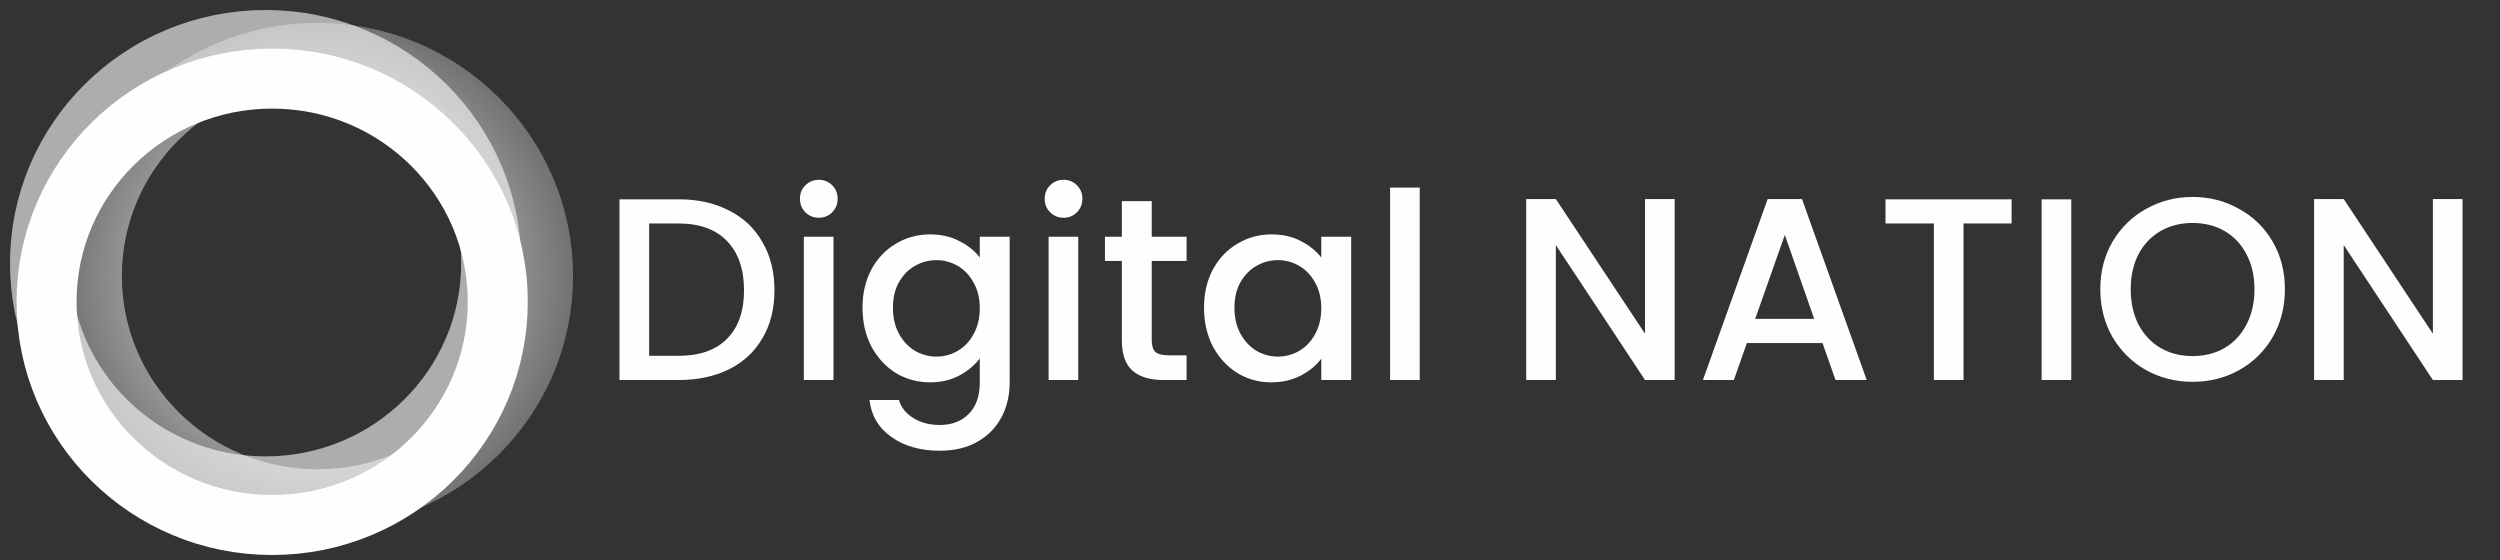<svg width="125" height="28" viewBox="0 0 125 28" fill="none" xmlns="http://www.w3.org/2000/svg">
<rect x="0" y="0" width="125" height="28" fill="#333333" stroke="none"/>
<path d="M33.926 9.965C34.888 9.965 35.729 10.151 36.448 10.524C37.176 10.888 37.735 11.417 38.125 12.11C38.524 12.795 38.723 13.596 38.723 14.515C38.723 15.434 38.524 16.231 38.125 16.907C37.735 17.583 37.176 18.103 36.448 18.467C35.729 18.822 34.888 19 33.926 19H30.975V9.965H33.926ZM33.926 17.791C34.983 17.791 35.794 17.505 36.357 16.933C36.92 16.361 37.202 15.555 37.202 14.515C37.202 13.466 36.92 12.647 36.357 12.058C35.794 11.469 34.983 11.174 33.926 11.174H32.457V17.791H33.926ZM40.946 10.888C40.677 10.888 40.452 10.797 40.27 10.615C40.088 10.433 39.997 10.208 39.997 9.939C39.997 9.67 40.088 9.445 40.27 9.263C40.452 9.081 40.677 8.99 40.946 8.99C41.206 8.99 41.427 9.081 41.609 9.263C41.791 9.445 41.882 9.67 41.882 9.939C41.882 10.208 41.791 10.433 41.609 10.615C41.427 10.797 41.206 10.888 40.946 10.888ZM41.674 11.837V19H40.192V11.837H41.674ZM46.505 11.72C47.06 11.72 47.55 11.833 47.974 12.058C48.408 12.275 48.746 12.548 48.989 12.877V11.837H50.483V19.117C50.483 19.776 50.345 20.361 50.068 20.872C49.79 21.392 49.387 21.799 48.858 22.094C48.339 22.389 47.715 22.536 46.986 22.536C46.016 22.536 45.21 22.306 44.569 21.847C43.927 21.396 43.563 20.781 43.477 20.001H44.946C45.058 20.374 45.297 20.673 45.66 20.898C46.033 21.132 46.475 21.249 46.986 21.249C47.584 21.249 48.066 21.067 48.429 20.703C48.802 20.339 48.989 19.81 48.989 19.117V17.921C48.737 18.259 48.395 18.545 47.962 18.779C47.537 19.004 47.051 19.117 46.505 19.117C45.882 19.117 45.309 18.961 44.789 18.649C44.278 18.328 43.871 17.886 43.568 17.323C43.273 16.751 43.126 16.105 43.126 15.386C43.126 14.667 43.273 14.03 43.568 13.475C43.871 12.92 44.278 12.491 44.789 12.188C45.309 11.876 45.882 11.72 46.505 11.72ZM48.989 15.412C48.989 14.918 48.885 14.489 48.676 14.125C48.477 13.761 48.213 13.484 47.883 13.293C47.554 13.102 47.199 13.007 46.818 13.007C46.436 13.007 46.081 13.102 45.752 13.293C45.422 13.475 45.154 13.748 44.946 14.112C44.746 14.467 44.647 14.892 44.647 15.386C44.647 15.88 44.746 16.313 44.946 16.686C45.154 17.059 45.422 17.345 45.752 17.544C46.09 17.735 46.445 17.83 46.818 17.83C47.199 17.83 47.554 17.735 47.883 17.544C48.213 17.353 48.477 17.076 48.676 16.712C48.885 16.339 48.989 15.906 48.989 15.412ZM53.184 10.888C52.915 10.888 52.69 10.797 52.508 10.615C52.326 10.433 52.235 10.208 52.235 9.939C52.235 9.67 52.326 9.445 52.508 9.263C52.69 9.081 52.915 8.99 53.184 8.99C53.444 8.99 53.665 9.081 53.847 9.263C54.029 9.445 54.12 9.67 54.12 9.939C54.12 10.208 54.029 10.433 53.847 10.615C53.665 10.797 53.444 10.888 53.184 10.888ZM53.912 11.837V19H52.43V11.837H53.912ZM57.587 13.046V17.011C57.587 17.28 57.648 17.475 57.769 17.596C57.899 17.709 58.115 17.765 58.419 17.765H59.329V19H58.159C57.492 19 56.98 18.844 56.625 18.532C56.27 18.22 56.092 17.713 56.092 17.011V13.046H55.247V11.837H56.092V10.056H57.587V11.837H59.329V13.046H57.587ZM60.201 15.386C60.201 14.667 60.348 14.03 60.643 13.475C60.946 12.92 61.353 12.491 61.865 12.188C62.385 11.876 62.957 11.72 63.581 11.72C64.144 11.72 64.634 11.833 65.05 12.058C65.474 12.275 65.812 12.548 66.064 12.877V11.837H67.559V19H66.064V17.934C65.812 18.272 65.47 18.554 65.037 18.779C64.603 19.004 64.109 19.117 63.555 19.117C62.939 19.117 62.376 18.961 61.865 18.649C61.353 18.328 60.946 17.886 60.643 17.323C60.348 16.751 60.201 16.105 60.201 15.386ZM66.064 15.412C66.064 14.918 65.96 14.489 65.752 14.125C65.552 13.761 65.288 13.484 64.959 13.293C64.629 13.102 64.274 13.007 63.893 13.007C63.511 13.007 63.156 13.102 62.827 13.293C62.497 13.475 62.229 13.748 62.021 14.112C61.821 14.467 61.722 14.892 61.722 15.386C61.722 15.88 61.821 16.313 62.021 16.686C62.229 17.059 62.497 17.345 62.827 17.544C63.165 17.735 63.52 17.83 63.893 17.83C64.274 17.83 64.629 17.735 64.959 17.544C65.288 17.353 65.552 17.076 65.752 16.712C65.96 16.339 66.064 15.906 66.064 15.412ZM70.987 9.38V19H69.505V9.38H70.987ZM83.733 19H82.251L77.792 12.253V19H76.31V9.952H77.792L82.251 16.686V9.952H83.733V19ZM91.126 17.154H87.343L86.693 19H85.146L88.383 9.952H90.099L93.336 19H91.776L91.126 17.154ZM90.71 15.945L89.241 11.746L87.759 15.945H90.71ZM100.581 9.965V11.174H98.176V19H96.694V11.174H94.276V9.965H100.581ZM103.563 9.965V19H102.081V9.965H103.563ZM109.63 19.091C108.79 19.091 108.014 18.896 107.303 18.506C106.601 18.107 106.042 17.557 105.626 16.855C105.219 16.144 105.015 15.347 105.015 14.463C105.015 13.579 105.219 12.786 105.626 12.084C106.042 11.382 106.601 10.836 107.303 10.446C108.014 10.047 108.79 9.848 109.63 9.848C110.48 9.848 111.255 10.047 111.957 10.446C112.668 10.836 113.227 11.382 113.634 12.084C114.042 12.786 114.245 13.579 114.245 14.463C114.245 15.347 114.042 16.144 113.634 16.855C113.227 17.557 112.668 18.107 111.957 18.506C111.255 18.896 110.48 19.091 109.63 19.091ZM109.63 17.804C110.228 17.804 110.761 17.67 111.229 17.401C111.697 17.124 112.061 16.734 112.321 16.231C112.59 15.72 112.724 15.13 112.724 14.463C112.724 13.796 112.59 13.211 112.321 12.708C112.061 12.205 111.697 11.82 111.229 11.551C110.761 11.282 110.228 11.148 109.63 11.148C109.032 11.148 108.499 11.282 108.031 11.551C107.563 11.82 107.195 12.205 106.926 12.708C106.666 13.211 106.536 13.796 106.536 14.463C106.536 15.13 106.666 15.72 106.926 16.231C107.195 16.734 107.563 17.124 108.031 17.401C108.499 17.67 109.032 17.804 109.63 17.804ZM123.127 19H121.645L117.186 12.253V19H115.704V9.952H117.186L121.645 16.686V9.952H123.127V19Z" fill="#FFFEFE"/>
<path d="M15.874 24.963C22.104 24.963 27.154 19.966 27.154 13.803C27.154 7.639 22.104 2.643 15.874 2.643C9.644 2.643 4.594 7.639 4.594 13.803C4.594 19.966 9.644 24.963 15.874 24.963Z" stroke="url(#paint0_radial_2553_19567)" stroke-width="3"/>
<path d="M13.28 24.32C19.51 24.32 24.56 19.324 24.56 13.16C24.56 6.997 19.51 2 13.28 2C7.05 2 2 6.997 2 13.16C2 19.324 7.05 24.32 13.28 24.32Z" stroke="url(#paint1_radial_2553_19567)" stroke-width="3"/>
<path d="M13.608 26.25C19.838 26.25 24.889 21.253 24.889 15.09C24.889 8.926 19.838 3.93 13.608 3.93C7.378 3.93 2.328 8.926 2.328 15.09C2.328 21.253 7.378 26.25 13.608 26.25Z" stroke="#FFFEFE" stroke-width="3"/>
<defs>
<radialGradient id="paint0_radial_2553_19567" cx="0" cy="0" r="1" gradientUnits="userSpaceOnUse" gradientTransform="translate(15.874 13.803) rotate(4.137) scale(14.376 14.476)">
<stop stop-color="#FFFEFE"/>
<stop offset="1" stop-color="#FFFEFE" stop-opacity="0.22"/>
</radialGradient>
<radialGradient id="paint1_radial_2553_19567" cx="0" cy="0" r="1" gradientUnits="userSpaceOnUse" gradientTransform="translate(13.28 13.16) rotate(159.973) scale(3.287 3.26)">
<stop stop-color="#FFFEFE"/>
<stop offset="0.569" stop-color="white" stop-opacity="0.772"/>
<stop offset="1" stop-color="white" stop-opacity="0.6"/>
</radialGradient>
</defs>
</svg>
